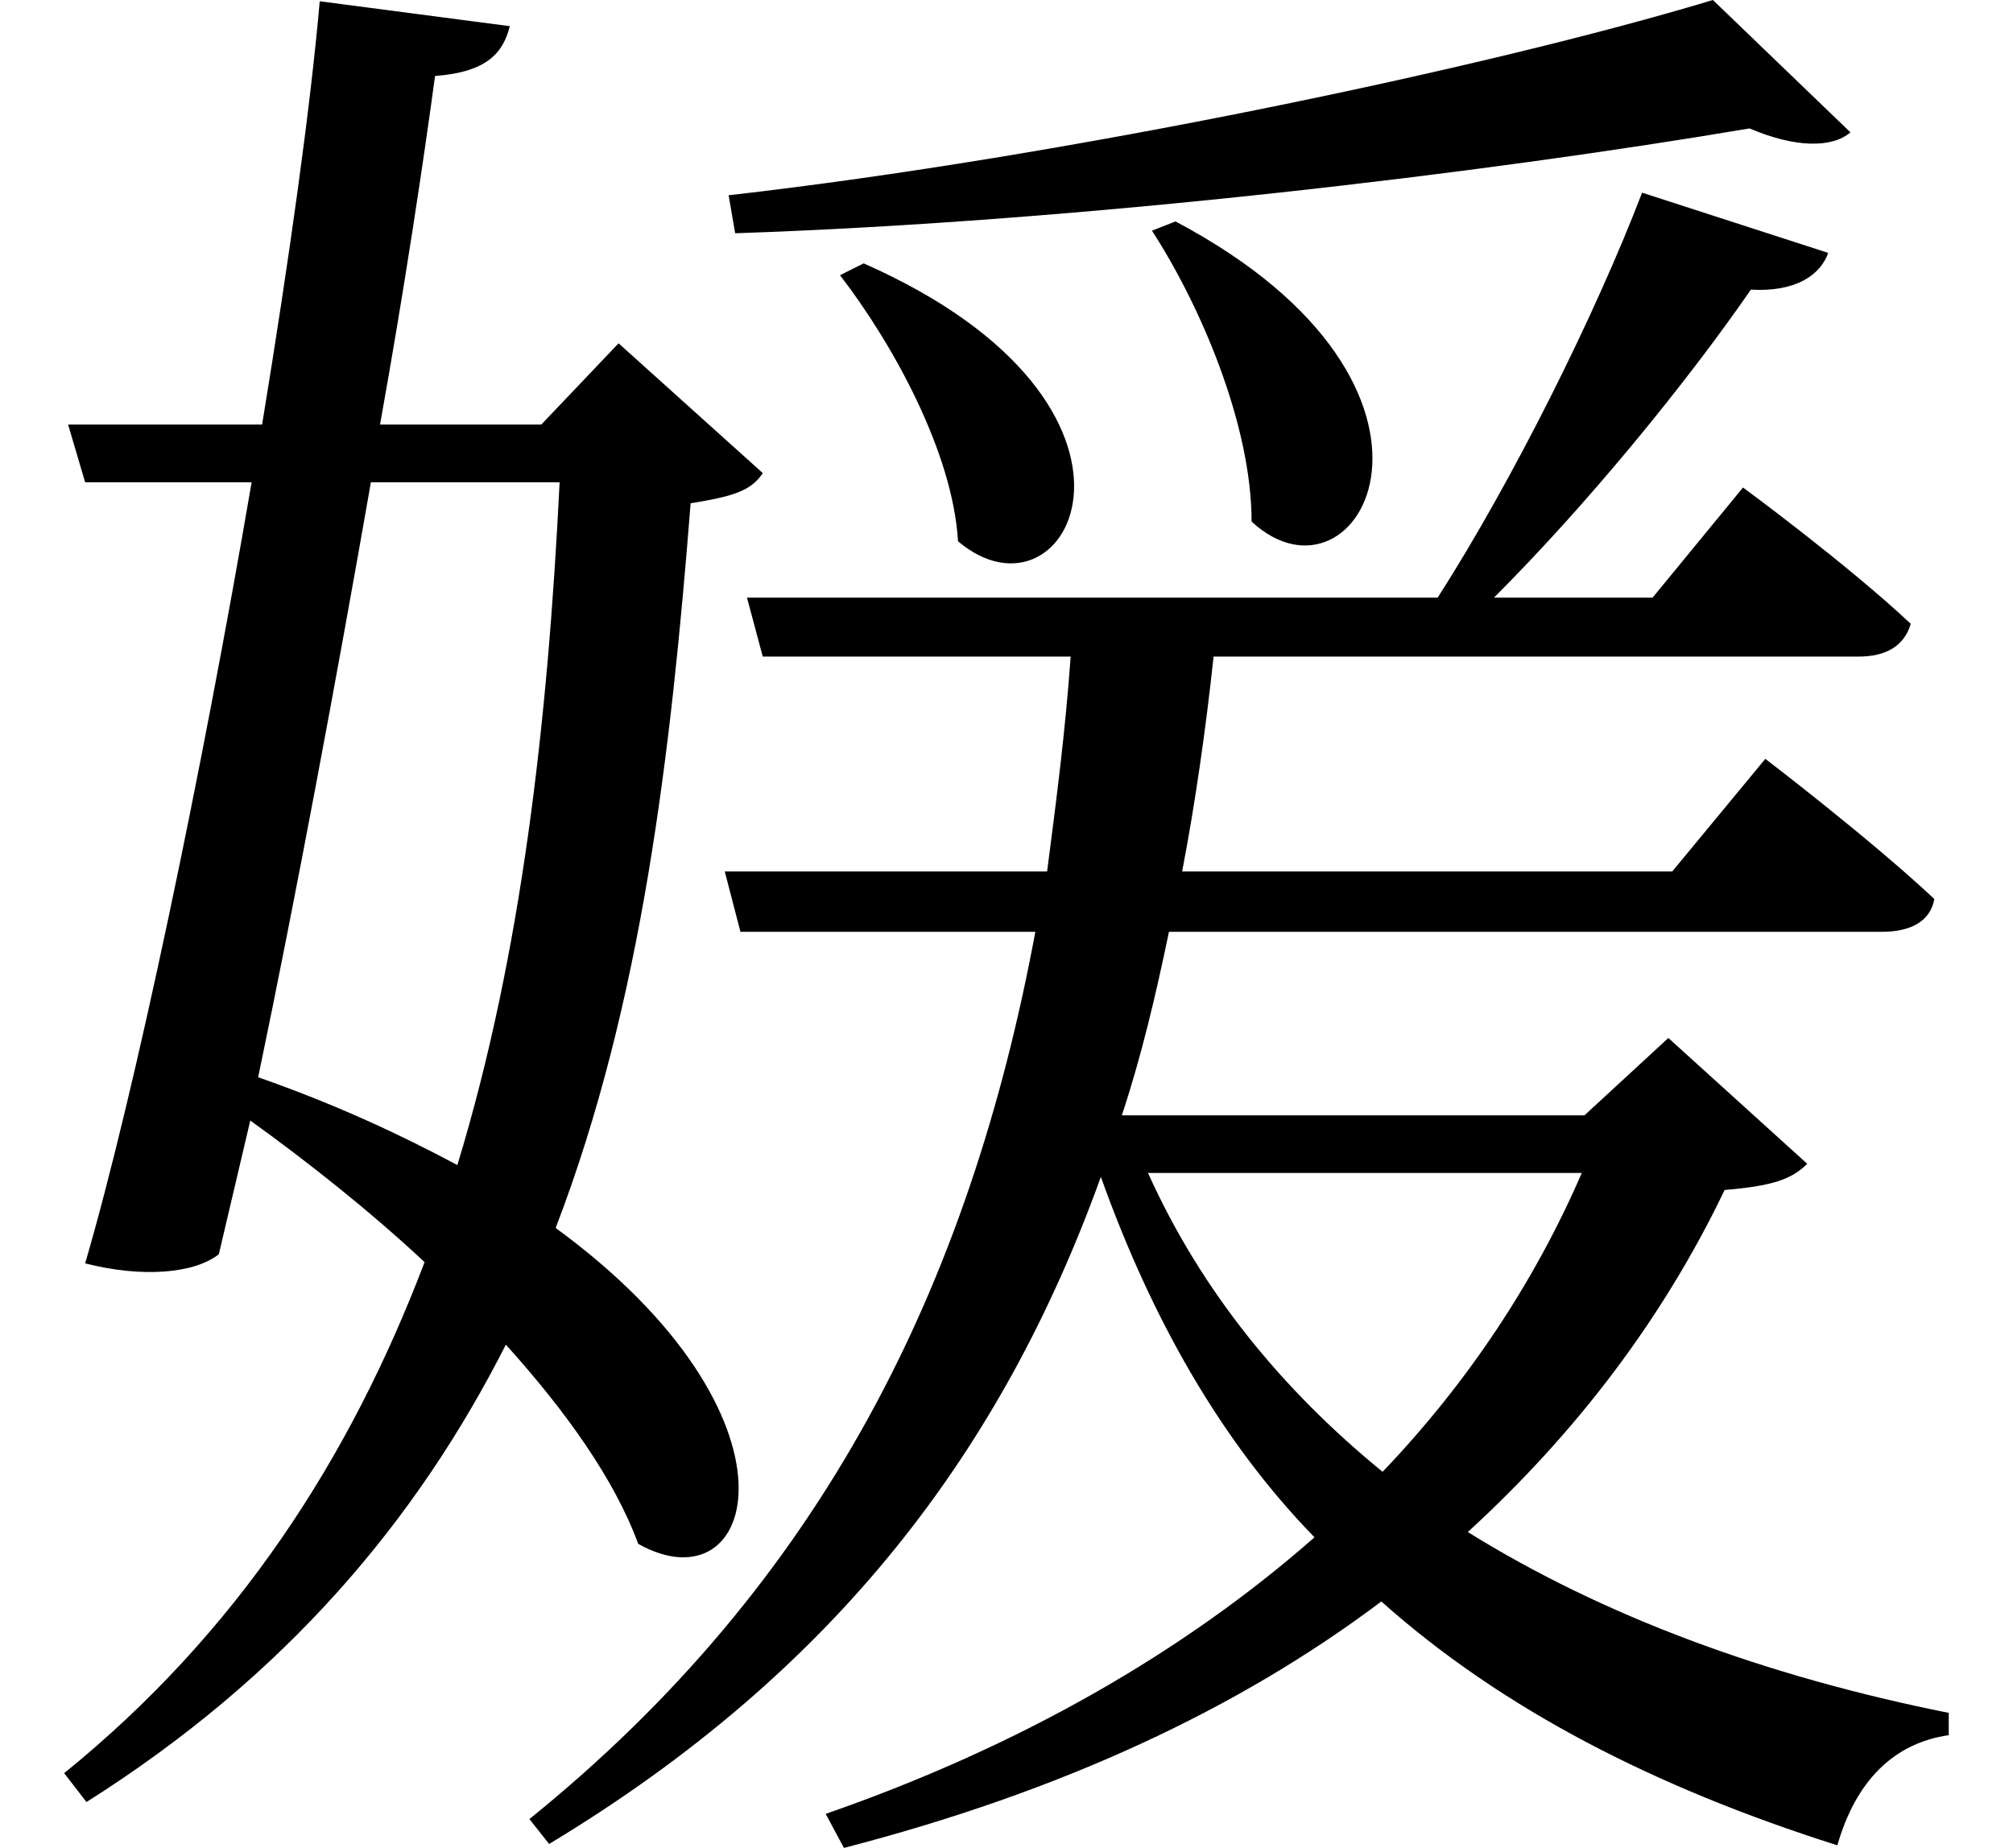 <svg height="22.031" viewBox="0 0 24 22.031" width="24" xmlns="http://www.w3.org/2000/svg">
<path d="M14.062,17.469 L13.781,17.359 C14.359,16.469 14.969,15.047 14.969,13.891 C16.25,12.703 17.812,15.484 14.062,17.469 Z M10.344,16.969 L10.062,16.828 C10.688,16.016 11.406,14.719 11.469,13.656 C12.797,12.531 14.203,15.266 10.344,16.969 Z M20.469,20.109 C17.781,19.297 12.719,18.234 8.734,17.781 L8.812,17.328 C12.984,17.469 17.766,18.047 20.906,18.578 C21.453,18.344 21.891,18.344 22.109,18.531 Z M19.625,17.812 C19.062,16.344 18.078,14.375 17.188,12.984 L8.953,12.984 L9.141,12.281 L12.812,12.281 C12.75,11.406 12.641,10.562 12.531,9.719 L8.688,9.719 L8.875,9 L12.391,9 C11.609,4.797 9.859,1.25 6.359,-1.578 L6.594,-1.875 C10.016,0.188 12,2.828 13.172,6.078 C13.781,4.375 14.609,2.922 15.719,1.781 C14.156,0.406 12.188,-0.719 9.891,-1.516 L10.109,-1.922 C12.703,-1.25 14.812,-0.266 16.516,1.016 C17.953,-0.266 19.781,-1.203 21.953,-1.891 C22.172,-1.125 22.625,-0.672 23.281,-0.578 L23.281,-0.312 C21.094,0.125 19.156,0.844 17.547,1.844 C18.844,3.031 19.875,4.391 20.609,5.922 C21.172,5.969 21.406,6.047 21.594,6.234 L19.938,7.734 L18.938,6.812 L13.422,6.812 C13.656,7.516 13.828,8.25 13.984,9 L22.484,9 C22.828,9 23.062,9.125 23.109,9.391 C22.344,10.109 21.094,11.062 21.094,11.062 L19.984,9.719 L14.141,9.719 C14.297,10.531 14.422,11.406 14.516,12.281 L22.203,12.281 C22.531,12.281 22.75,12.406 22.828,12.672 C22.062,13.391 20.828,14.297 20.828,14.297 L19.75,12.984 L17.859,12.984 C18.984,14.109 20.156,15.547 20.922,16.656 C21.453,16.625 21.75,16.828 21.844,17.094 Z M16.531,2.562 C15.344,3.531 14.375,4.703 13.734,6.125 L18.906,6.125 C18.344,4.828 17.547,3.625 16.531,2.562 Z M3.859,20.094 C3.75,18.844 3.5,17.047 3.172,15.047 L0.859,15.047 L1.062,14.359 L3.047,14.359 C2.453,10.891 1.656,7.078 1.062,5.047 C1.734,4.875 2.359,4.922 2.656,5.156 L3.031,6.75 C3.703,6.266 4.438,5.688 5.109,5.062 C4.219,2.719 2.875,0.641 0.812,-1.031 L1.078,-1.375 C3.453,0.125 5.016,1.984 6.078,4.078 C6.797,3.281 7.375,2.469 7.656,1.703 C9.078,0.906 9.75,3.219 6.672,5.469 C7.703,8.156 8.047,11.141 8.281,14.109 C8.766,14.188 9,14.25 9.141,14.469 L7.422,16.016 L6.5,15.047 L4.578,15.047 C4.875,16.703 5.094,18.172 5.234,19.203 C5.859,19.25 6.047,19.484 6.125,19.797 Z M4.469,14.359 L6.719,14.359 C6.578,11.5 6.266,8.734 5.5,6.219 C4.828,6.578 4.062,6.938 3.125,7.266 C3.578,9.438 4.062,12.031 4.469,14.359 Z" transform="translate(-0.047, 20.109) scale(1, -1)"/>
</svg>